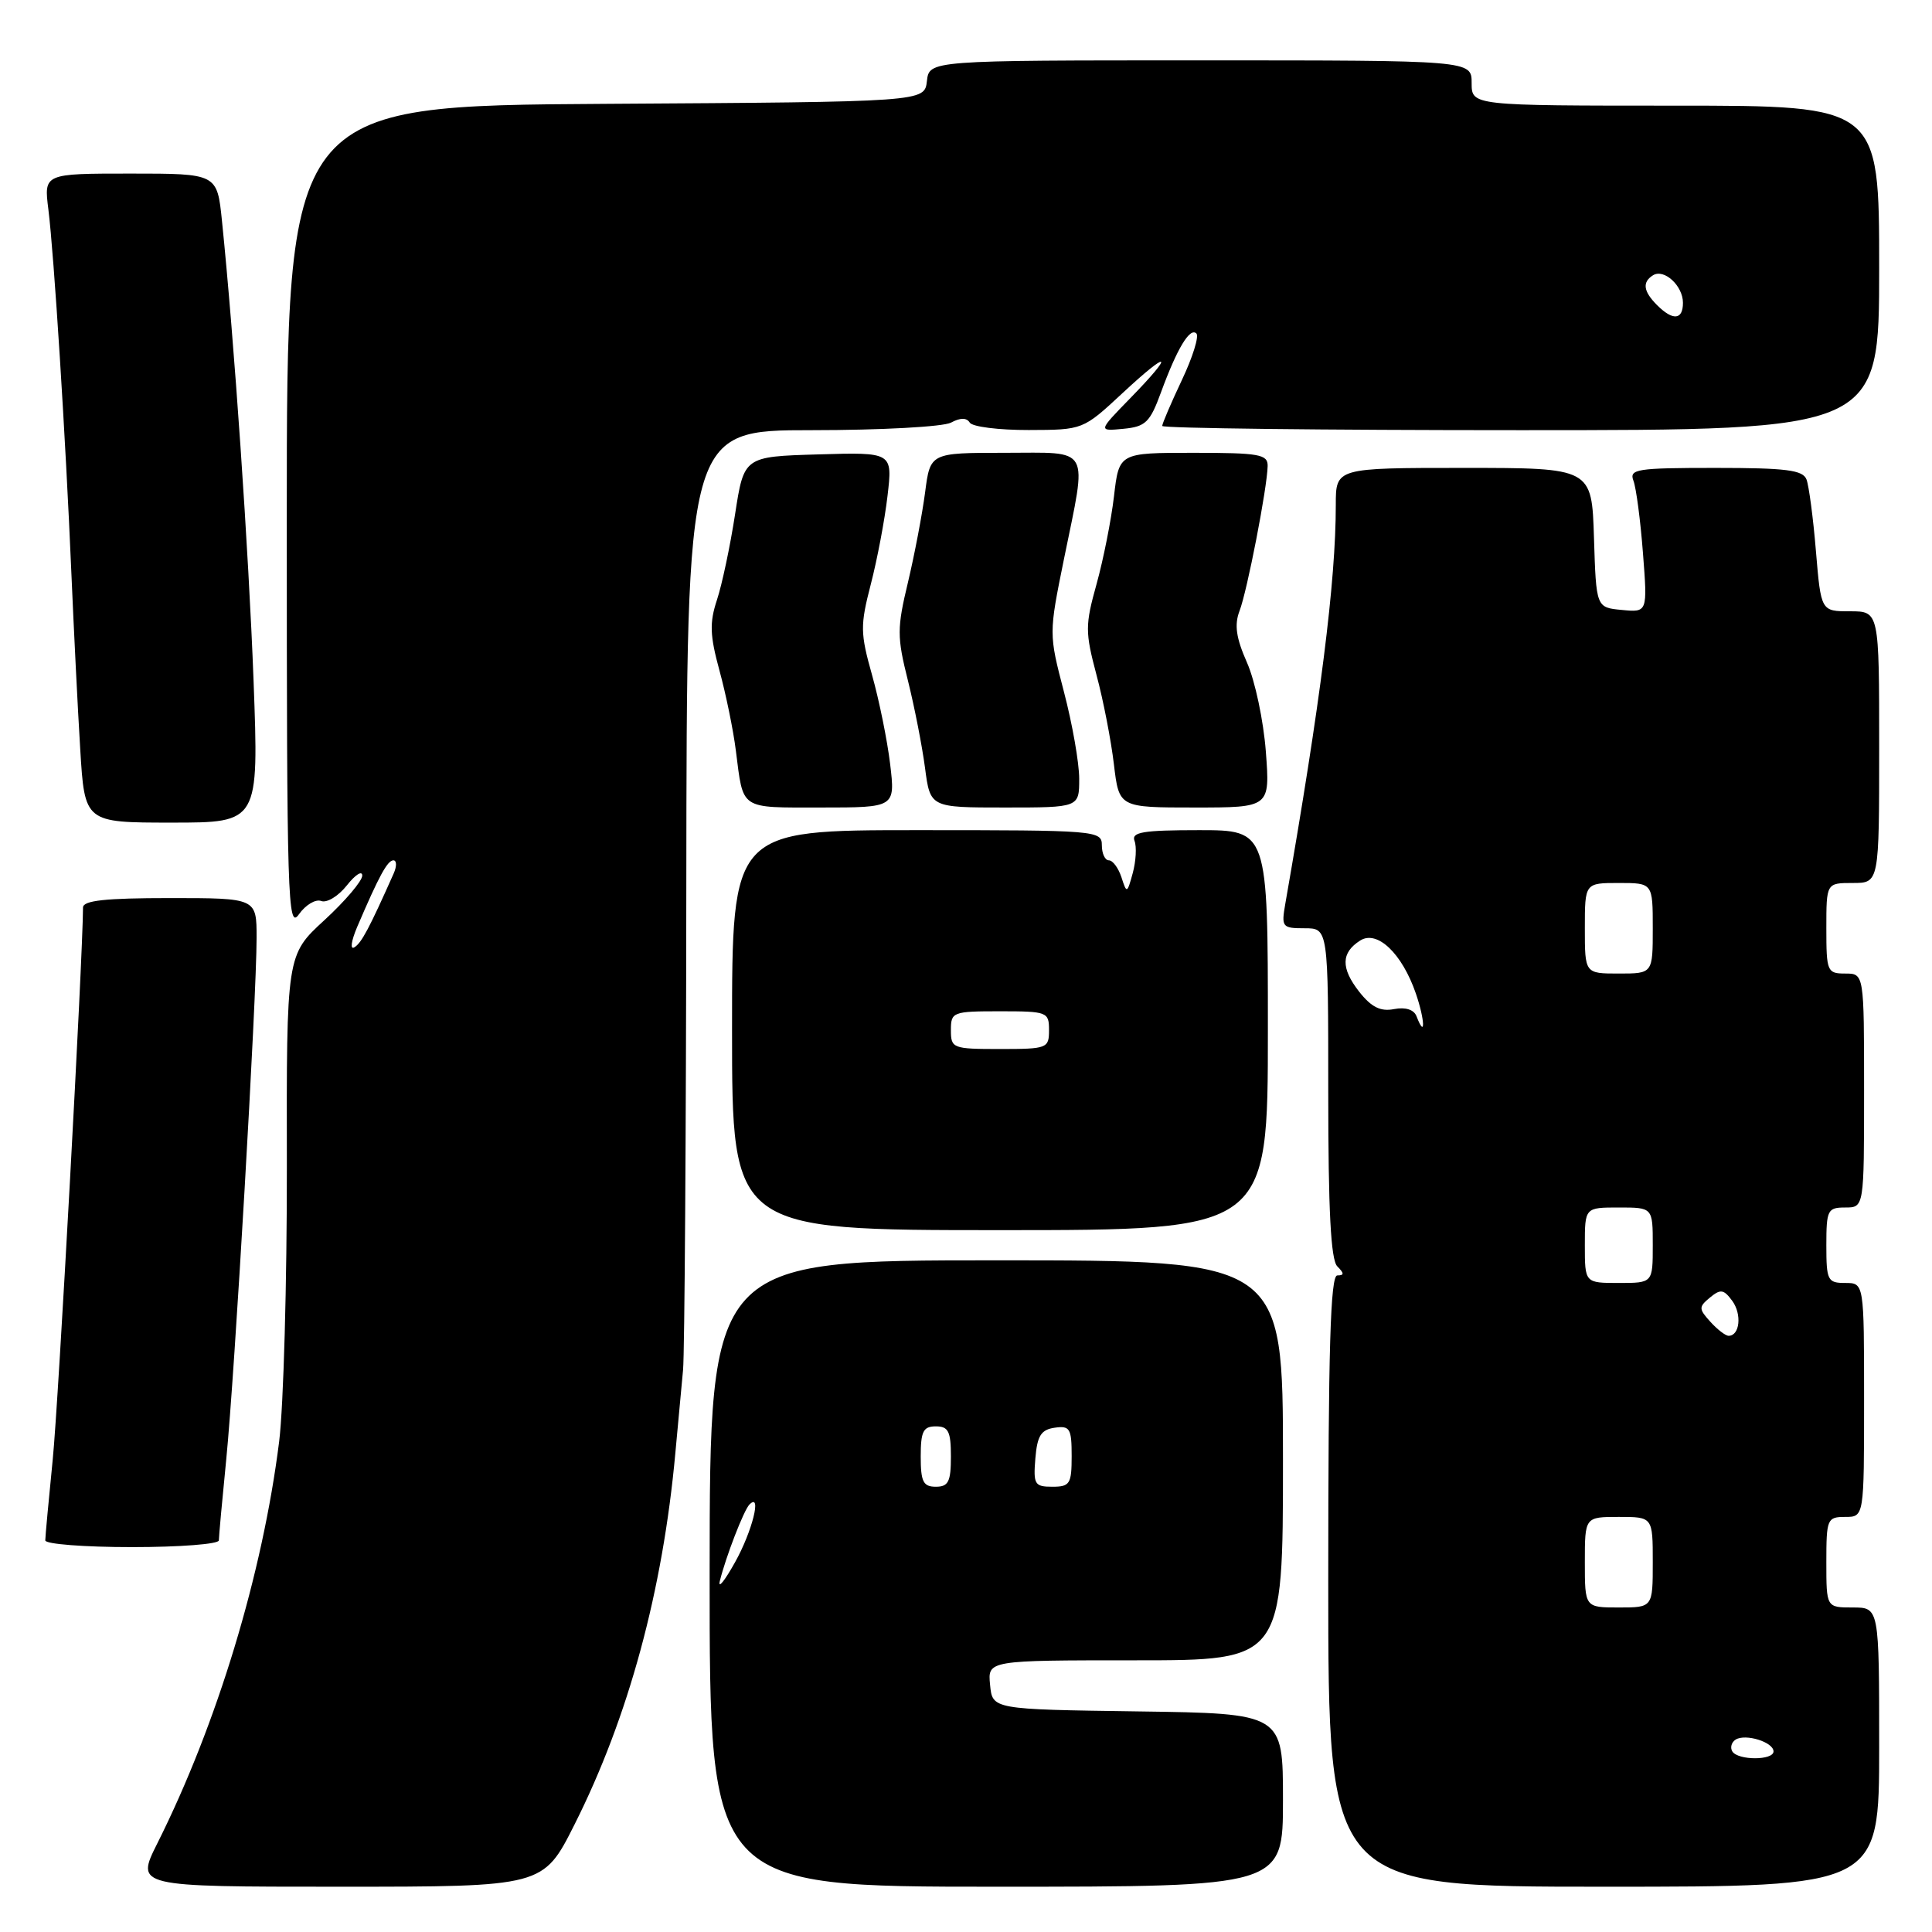 <?xml version="1.0" encoding="UTF-8" standalone="no"?>
<!DOCTYPE svg PUBLIC "-//W3C//DTD SVG 1.1//EN" "http://www.w3.org/Graphics/SVG/1.1/DTD/svg11.dtd" >
<svg xmlns="http://www.w3.org/2000/svg" xmlns:xlink="http://www.w3.org/1999/xlink" version="1.1" viewBox="0 0 256 256">
 <g >
 <path fill="currentColor"
d=" M 76.13 241.75 C 83.28 227.54 87.83 210.77 89.49 192.50 C 89.84 188.65 90.30 183.70 90.51 181.50 C 90.71 179.30 90.91 150.39 90.94 117.25 C 91.00 57.00 91.00 57.00 107.57 57.00 C 116.73 57.00 124.97 56.55 126.01 56.00 C 127.26 55.33 128.08 55.33 128.50 56.00 C 128.84 56.55 132.35 56.99 136.31 56.98 C 143.50 56.96 143.50 56.96 148.75 52.08 C 155.05 46.22 155.71 46.67 149.75 52.78 C 145.50 57.14 145.50 57.14 148.84 56.82 C 151.80 56.54 152.38 55.97 153.84 51.98 C 155.97 46.17 157.67 43.34 158.53 44.19 C 158.90 44.57 158.03 47.35 156.60 50.37 C 155.17 53.40 154.00 56.13 154.00 56.44 C 154.00 56.75 175.38 57.00 201.50 57.00 C 249.00 57.00 249.00 57.00 249.00 35.50 C 249.00 14.00 249.00 14.00 222.00 14.00 C 195.00 14.00 195.00 14.00 195.00 11.00 C 195.00 8.00 195.00 8.00 159.07 8.00 C 123.13 8.00 123.13 8.00 122.82 10.75 C 122.50 13.50 122.50 13.50 80.25 13.76 C 38.00 14.02 38.00 14.02 38.00 68.73 C 38.00 119.22 38.12 123.27 39.60 121.16 C 40.49 119.90 41.82 119.10 42.57 119.39 C 43.31 119.67 44.84 118.74 45.96 117.32 C 47.08 115.90 48.00 115.31 48.00 116.02 C 48.00 116.73 45.74 119.39 42.98 121.93 C 37.96 126.54 37.96 126.54 38.01 154.52 C 38.03 169.91 37.57 186.32 36.99 191.00 C 34.79 208.57 28.77 228.44 20.85 244.25 C 17.97 250.00 17.97 250.00 44.97 250.00 C 71.98 250.00 71.98 250.00 76.13 241.75 Z  M 170.00 238.52 C 170.00 227.04 170.00 227.04 150.75 226.77 C 131.50 226.50 131.50 226.50 131.19 223.25 C 130.87 220.00 130.87 220.00 150.44 220.00 C 170.00 220.00 170.00 220.00 170.00 193.50 C 170.00 167.00 170.00 167.00 132.02 167.00 C 94.05 167.00 94.05 167.00 94.03 208.50 C 94.02 250.00 94.02 250.00 132.01 250.00 C 170.00 250.00 170.00 250.00 170.00 238.52 Z  M 249.00 231.50 C 249.00 213.00 249.00 213.00 245.50 213.00 C 242.00 213.00 242.00 213.00 242.00 207.00 C 242.00 201.27 242.11 201.00 244.50 201.00 C 247.00 201.00 247.00 201.00 247.00 185.50 C 247.00 170.00 247.00 170.00 244.50 170.00 C 242.17 170.00 242.00 169.67 242.00 165.00 C 242.00 160.33 242.17 160.00 244.50 160.00 C 247.00 160.00 247.00 160.00 247.00 144.50 C 247.00 129.00 247.00 129.00 244.50 129.00 C 242.11 129.00 242.00 128.73 242.00 123.00 C 242.00 117.00 242.00 117.00 245.50 117.00 C 249.00 117.00 249.00 117.00 249.00 99.00 C 249.00 81.00 249.00 81.00 245.14 81.00 C 241.29 81.00 241.29 81.00 240.62 73.03 C 240.26 68.64 239.69 64.37 239.37 63.53 C 238.89 62.28 236.67 62.00 227.29 62.00 C 216.86 62.00 215.85 62.16 216.44 63.70 C 216.80 64.64 217.37 68.95 217.70 73.28 C 218.31 81.15 218.31 81.15 214.90 80.82 C 211.50 80.50 211.50 80.50 211.21 71.25 C 210.92 62.00 210.92 62.00 193.96 62.00 C 177.00 62.00 177.00 62.00 177.00 66.89 C 177.00 77.09 174.98 93.02 170.31 119.75 C 169.77 122.85 169.89 123.00 172.87 123.00 C 176.00 123.00 176.00 123.00 176.00 144.80 C 176.00 160.42 176.34 166.94 177.20 167.80 C 178.13 168.73 178.13 169.00 177.20 169.00 C 176.29 169.00 176.00 178.67 176.00 209.50 C 176.00 250.00 176.00 250.00 212.50 250.00 C 249.00 250.00 249.00 250.00 249.00 231.50 Z  M 29.00 204.11 C 29.00 203.61 29.44 198.78 29.98 193.36 C 31.09 182.24 34.00 132.29 34.00 124.25 C 34.00 119.00 34.00 119.00 22.50 119.00 C 13.97 119.00 11.00 119.32 11.00 120.25 C 10.97 126.97 7.75 185.79 6.99 193.36 C 6.45 198.78 6.00 203.61 6.00 204.11 C 6.00 204.60 11.18 205.00 17.50 205.00 C 23.82 205.00 29.00 204.60 29.00 204.11 Z  M 168.00 136.50 C 168.00 110.00 168.00 110.00 158.89 110.00 C 151.45 110.00 149.89 110.26 150.33 111.42 C 150.63 112.19 150.52 114.11 150.10 115.67 C 149.35 118.41 149.30 118.43 148.60 116.25 C 148.19 115.01 147.45 114.00 146.93 114.00 C 146.42 114.00 146.00 113.10 146.00 112.00 C 146.00 110.05 145.33 110.00 121.50 110.00 C 97.00 110.00 97.00 110.00 97.00 136.50 C 97.00 163.00 97.00 163.00 132.50 163.00 C 168.00 163.00 168.00 163.00 168.00 136.50 Z  M 33.60 90.25 C 32.96 73.14 31.02 44.95 29.41 29.25 C 28.77 23.00 28.77 23.00 17.29 23.00 C 5.81 23.00 5.81 23.00 6.41 27.75 C 7.15 33.64 8.70 58.02 9.46 76.00 C 9.78 83.42 10.30 93.89 10.63 99.25 C 11.22 109.00 11.22 109.00 22.76 109.00 C 34.30 109.00 34.30 109.00 33.60 90.25 Z  M 117.95 101.25 C 117.57 98.09 116.49 92.77 115.55 89.44 C 113.99 83.89 113.97 82.89 115.38 77.44 C 116.23 74.17 117.23 68.90 117.60 65.71 C 118.28 59.92 118.28 59.92 108.43 60.21 C 98.58 60.50 98.58 60.50 97.40 68.15 C 96.75 72.37 95.67 77.47 95.00 79.49 C 94.00 82.52 94.06 84.19 95.33 88.84 C 96.18 91.95 97.17 96.75 97.51 99.50 C 98.52 107.39 97.92 107.00 108.79 107.00 C 118.63 107.00 118.63 107.00 117.95 101.25 Z  M 143.00 103.19 C 143.00 101.09 142.09 95.91 140.98 91.68 C 138.97 83.98 138.97 83.98 140.98 74.08 C 144.08 58.87 144.71 60.00 133.13 60.00 C 123.26 60.00 123.26 60.00 122.58 65.25 C 122.20 68.14 121.18 73.50 120.31 77.16 C 118.85 83.25 118.85 84.38 120.30 90.16 C 121.17 93.65 122.19 98.86 122.57 101.75 C 123.26 107.00 123.26 107.00 133.13 107.00 C 143.00 107.00 143.00 107.00 143.00 103.19 Z  M 167.73 99.58 C 167.42 95.50 166.30 90.20 165.23 87.79 C 163.79 84.53 163.54 82.80 164.24 80.96 C 165.26 78.32 167.91 64.64 167.97 61.75 C 168.00 60.20 166.88 60.00 158.14 60.00 C 148.28 60.00 148.28 60.00 147.61 65.75 C 147.24 68.91 146.20 74.15 145.30 77.39 C 143.78 82.85 143.78 83.73 145.29 89.43 C 146.20 92.81 147.23 98.15 147.60 101.29 C 148.28 107.00 148.28 107.00 158.28 107.00 C 168.29 107.00 168.29 107.00 167.73 99.58 Z  M 47.32 122.84 C 50.22 116.06 51.34 114.00 52.13 114.00 C 52.57 114.00 52.59 114.79 52.16 115.75 C 48.93 123.01 47.90 124.95 46.96 125.52 C 46.37 125.89 46.53 124.71 47.32 122.84 Z  M 219.57 40.43 C 217.74 38.60 217.58 37.38 219.04 36.47 C 220.51 35.57 223.00 37.87 223.00 40.12 C 223.00 42.41 221.67 42.53 219.57 40.43 Z  M 95.38 209.50 C 96.16 206.32 98.56 200.10 99.31 199.35 C 100.99 197.68 99.68 202.92 97.40 207.00 C 96.02 209.47 95.12 210.60 95.38 209.50 Z  M 122.00 193.00 C 122.00 189.67 122.33 189.00 124.00 189.00 C 125.67 189.00 126.00 189.67 126.00 193.00 C 126.00 196.33 125.67 197.00 124.00 197.00 C 122.33 197.00 122.00 196.33 122.00 193.00 Z  M 137.19 193.25 C 137.44 190.24 137.94 189.44 139.75 189.18 C 141.77 188.89 142.00 189.28 142.00 192.93 C 142.00 196.63 141.77 197.00 139.44 197.00 C 137.09 197.00 136.91 196.69 137.19 193.25 Z  M 229.54 232.07 C 229.23 231.56 229.43 230.85 229.99 230.50 C 231.31 229.69 235.00 230.84 235.00 232.07 C 235.00 233.28 230.29 233.28 229.54 232.07 Z  M 210.00 207.00 C 210.00 201.00 210.00 201.00 214.50 201.00 C 219.00 201.00 219.00 201.00 219.00 207.00 C 219.00 213.00 219.00 213.00 214.50 213.00 C 210.00 213.00 210.00 213.00 210.00 207.00 Z  M 226.63 175.14 C 225.08 173.43 225.07 173.18 226.58 171.93 C 227.98 170.77 228.41 170.84 229.54 172.38 C 230.83 174.15 230.53 177.00 229.05 177.00 C 228.64 177.00 227.55 176.16 226.63 175.14 Z  M 210.00 165.00 C 210.00 160.00 210.00 160.00 214.50 160.00 C 219.00 160.00 219.00 160.00 219.00 165.00 C 219.00 170.00 219.00 170.00 214.50 170.00 C 210.00 170.00 210.00 170.00 210.00 165.00 Z  M 187.70 134.67 C 187.36 133.78 186.25 133.42 184.72 133.71 C 182.92 134.06 181.72 133.46 180.10 131.41 C 177.65 128.28 177.69 126.23 180.24 124.62 C 182.49 123.20 185.78 126.33 187.61 131.65 C 188.82 135.17 188.90 137.79 187.70 134.67 Z  M 210.00 123.00 C 210.00 117.00 210.00 117.00 214.50 117.00 C 219.00 117.00 219.00 117.00 219.00 123.00 C 219.00 129.00 219.00 129.00 214.50 129.00 C 210.00 129.00 210.00 129.00 210.00 123.00 Z  M 126.00 136.50 C 126.00 134.09 126.23 134.00 132.50 134.00 C 138.77 134.00 139.00 134.09 139.00 136.50 C 139.00 138.91 138.77 139.00 132.50 139.00 C 126.23 139.00 126.00 138.91 126.00 136.50 Z "/>
</g>
</svg>